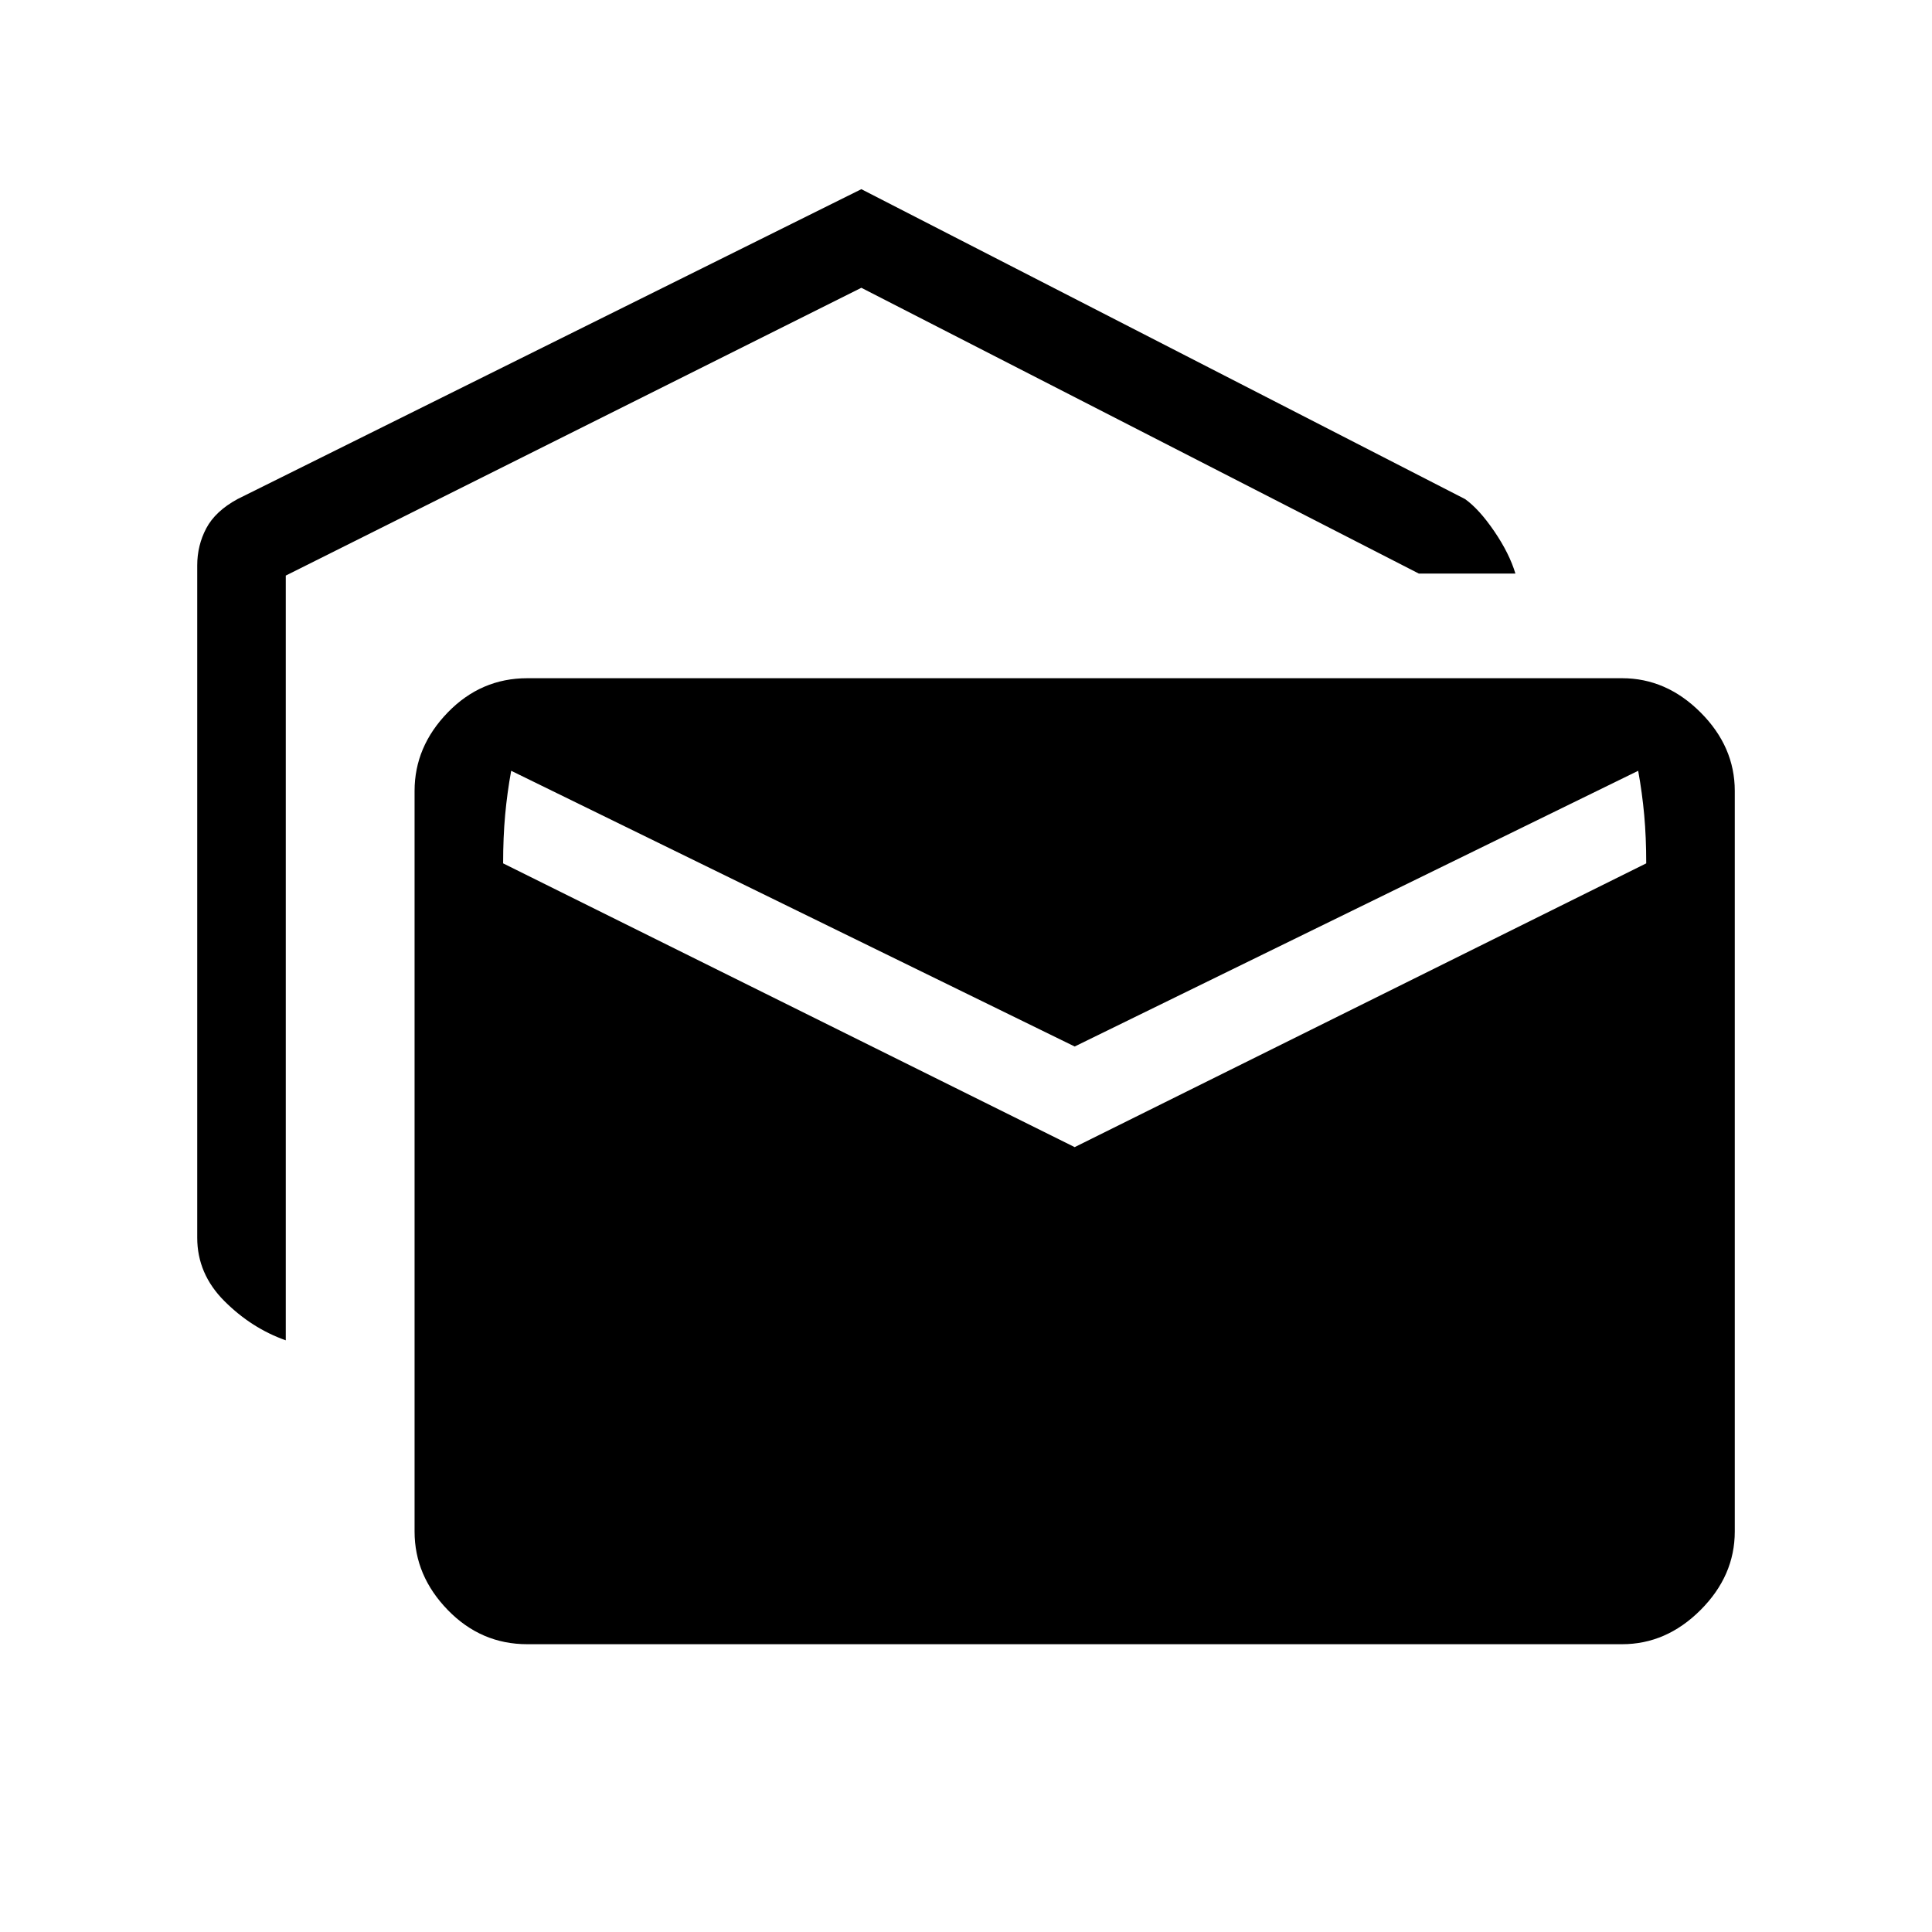 <svg xmlns="http://www.w3.org/2000/svg" height="48" width="48"><path d="M7.1 33.3Q6.25 33 5.575 32.325Q4.9 31.65 4.9 30.75V14.05Q4.9 13.55 5.125 13.125Q5.35 12.7 5.9 12.4L21.4 4.7L36.4 12.4Q36.75 12.65 37.125 13.2Q37.5 13.75 37.65 14.25H35.25L21.4 7.15L7.1 14.3ZM13.1 40.85Q11.95 40.85 11.125 40Q10.3 39.15 10.3 38.05V19.65Q10.3 18.55 11.125 17.7Q11.95 16.85 13.1 16.85H40.3Q41.4 16.85 42.25 17.7Q43.1 18.55 43.1 19.65V38.05Q43.1 39.15 42.25 40Q41.4 40.85 40.3 40.85ZM26.7 28.5 40.9 21.45Q40.9 20.8 40.85 20.25Q40.8 19.7 40.7 19.15L26.7 26L12.7 19.15Q12.6 19.7 12.55 20.25Q12.5 20.8 12.5 21.45Z"/></svg>